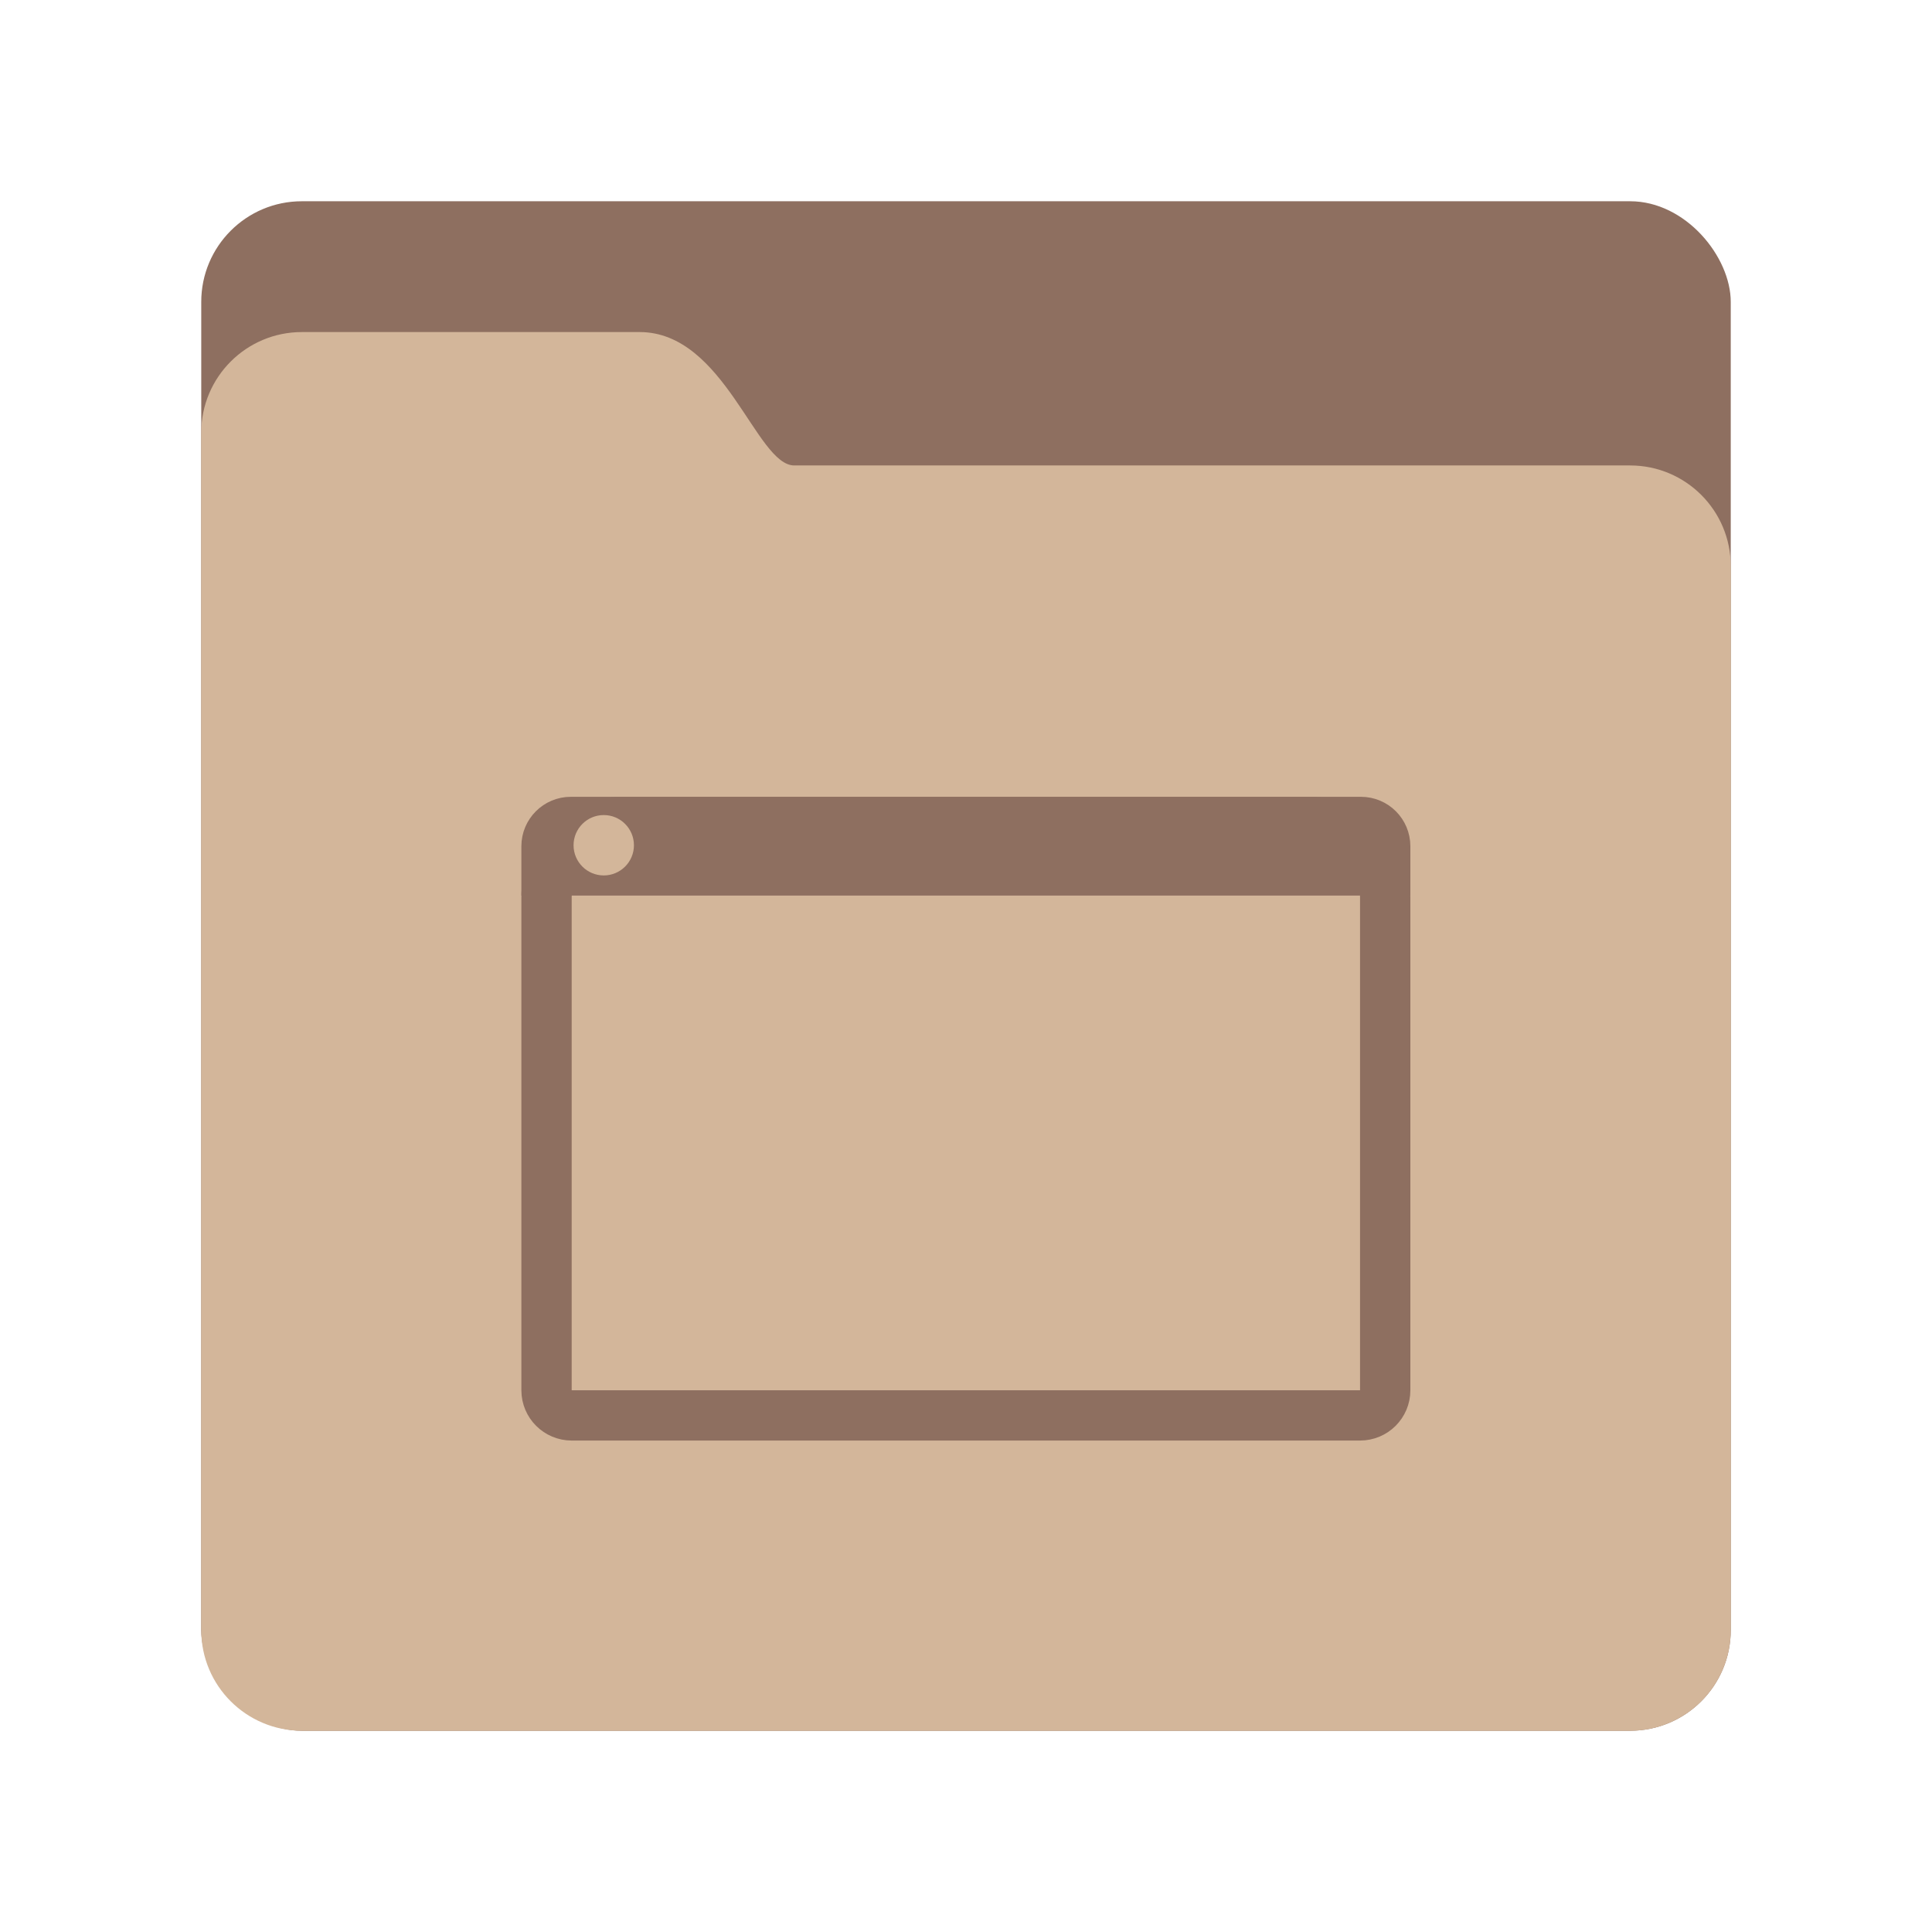 <svg xmlns="http://www.w3.org/2000/svg" width="192" height="192" viewBox="0 0 192 192">
  <g fill="none" fill-rule="evenodd">
    <rect width="152" height="152" x="20" y="20" fill="#8E6F60" rx="10"/>
    <path fill="#D3B69A" d="M20,42.997 C20,37.476 24.478,33 29.998,33 L63.567,33 C72.025,33 75.141,46.256 78.933,46.256 L161.997,46.256 C167.522,46.256 172,50.732 172,56.255 L172,162.002 C172,167.524 167.523,172 161.997,172 L30.003,172 C24.478,172 20,167.533 20,162.003 L20,42.997 Z"/>
    <path stroke="#8E6F60" stroke-width="5" d="M66.5,77.006 L66.5,145.341 C66.5,149.491 69.854,152.846 73.996,152.846 L122.982,152.846 C124.355,152.846 125.475,151.725 125.475,150.343 L125.475,72.003 C125.475,70.619 124.358,69.5 122.982,69.5 L73.996,69.5 C69.855,69.5 66.5,72.859 66.5,77.006 Z" transform="rotate(90 95.987 111.173)"/>
    <path stroke="#8E6F60" stroke-width="5" d="M98.395,125.766 L98.395,42.42 L95.987,42.42 C94.661,42.42 93.58,43.5 93.58,44.827 L93.58,123.359 C93.58,124.683 94.662,125.766 95.987,125.766 L98.395,125.766 Z" transform="rotate(90 95.987 84.093)"/>
    <circle cx="60" cy="84" r="3" fill="#D3B69A"/>
  </g>
</svg>
